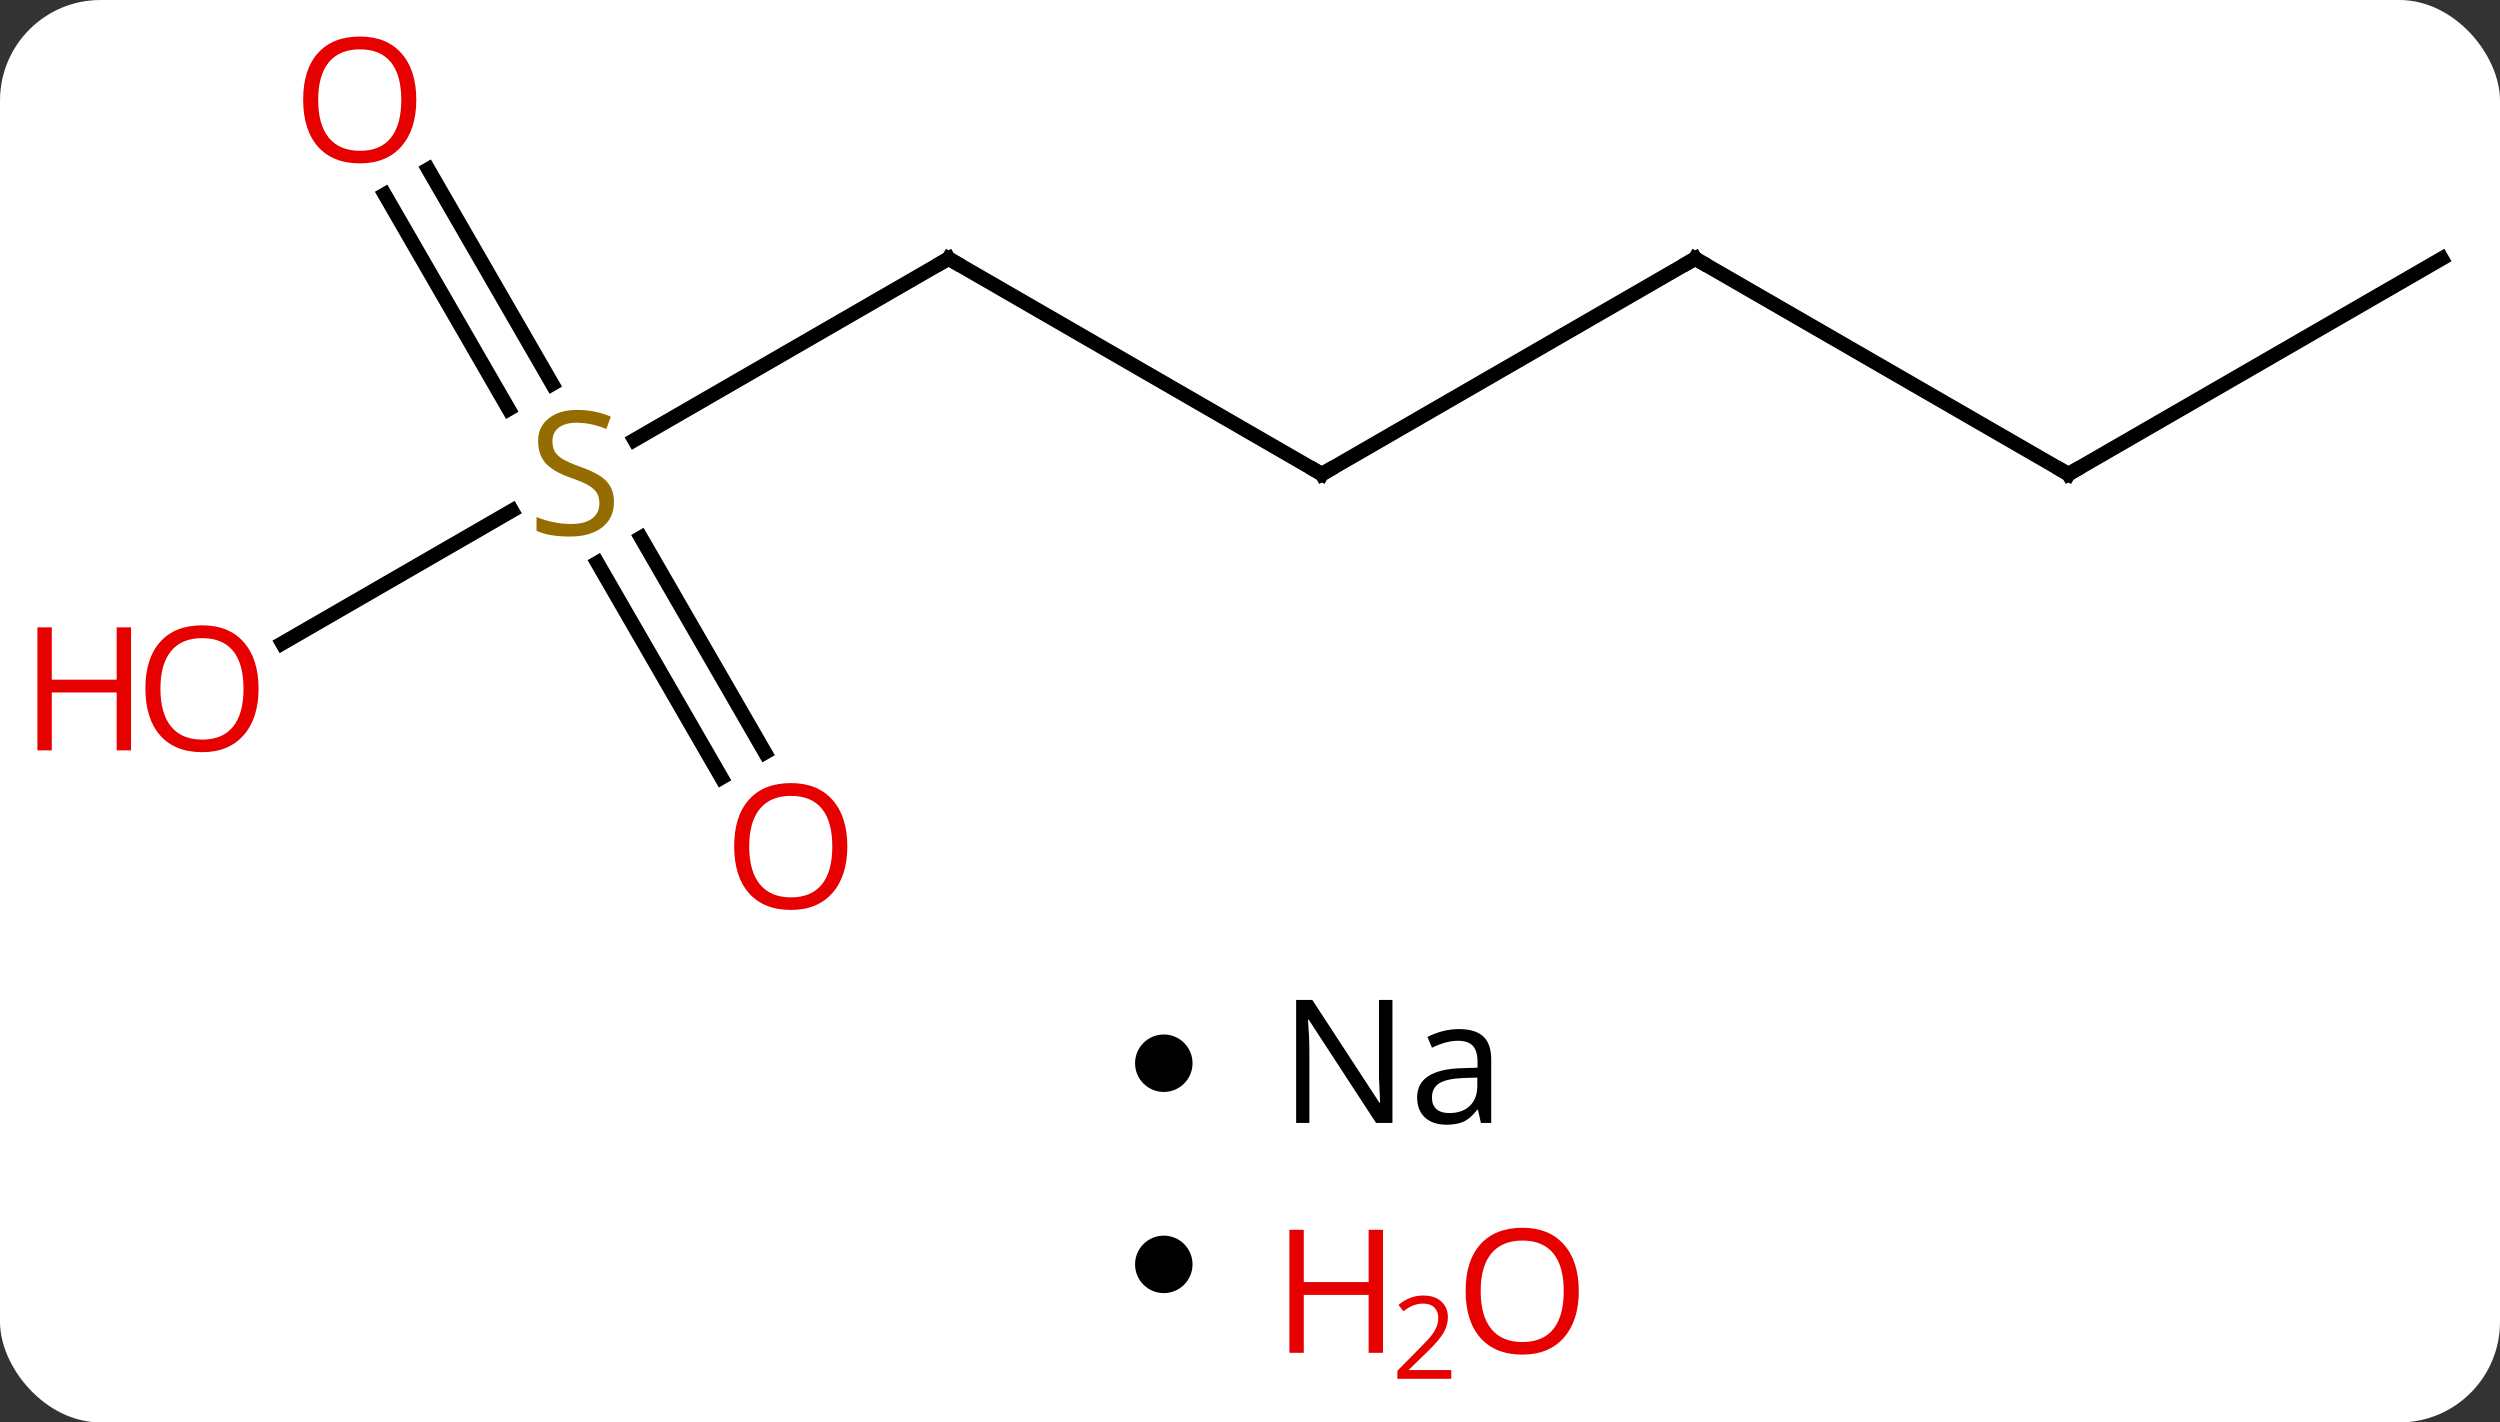 <svg width="174" viewBox="0 0 174 99" style="fill-opacity:1; color-rendering:auto; color-interpolation:auto; text-rendering:auto; stroke:black; stroke-linecap:square; stroke-miterlimit:10; shape-rendering:auto; stroke-opacity:1; fill:black; stroke-dasharray:none; font-weight:normal; stroke-width:1; font-family:'Open Sans'; font-style:normal; stroke-linejoin:miter; font-size:12; stroke-dashoffset:0; image-rendering:auto;" height="99" class="cas-substance-image" xmlns:xlink="http://www.w3.org/1999/xlink" xmlns="http://www.w3.org/2000/svg"><rect x="0" y="0" width="174" height="99" fill="#333333" stroke="none"/><svg class="cas-substance-single-component"><rect y="0" x="0" width="174" stroke="none" ry="7" rx="7" height="99" fill="white" class="cas-substance-group"/><svg y="0" x="0" width="174" viewBox="0 0 174 67" style="fill:black;" height="67" class="cas-substance-single-component-image"><svg><g><g transform="translate(92,33)" style="text-rendering:geometricPrecision; color-rendering:optimizeQuality; color-interpolation:linearRGB; stroke-linecap:butt; image-rendering:optimizeQuality;"><line y2="-2.378" y1="-15" x2="-47.844" x1="-25.98" style="fill:none;"/><line y2="0" y1="-15" x2="0" x1="-25.98" style="fill:none;"/><line y2="21.127" y1="6.169" x2="-41.785" x1="-50.422" style="fill:none;"/><line y2="19.377" y1="4.418" x2="-38.754" x1="-47.391" style="fill:none;"/><line y2="-21.219" y1="-6.274" x2="-62.194" x1="-53.565" style="fill:none;"/><line y2="-19.469" y1="-4.524" x2="-65.225" x1="-56.596" style="fill:none;"/><line y2="11.774" y1="2.542" x2="-72.356" x1="-56.365" style="fill:none;"/><line y2="-15" y1="0" x2="25.98" x1="0" style="fill:none;"/><line y2="0" y1="-15" x2="51.963" x1="25.98" style="fill:none;"/><line y2="-15" y1="0" x2="77.943" x1="51.963" style="fill:none;"/><path style="fill:none; stroke-miterlimit:5;" d="M-26.413 -14.75 L-25.98 -15 L-25.547 -14.75"/></g><g transform="translate(92,33)" style="stroke-linecap:butt; fill:rgb(148,108,0); text-rendering:geometricPrecision; color-rendering:optimizeQuality; image-rendering:optimizeQuality; font-family:'Open Sans'; stroke:rgb(148,108,0); color-interpolation:linearRGB; stroke-miterlimit:5;"><path style="stroke:none;" d="M-49.268 1.938 Q-49.268 3.062 -50.088 3.703 Q-50.908 4.344 -52.315 4.344 Q-53.846 4.344 -54.658 3.938 L-54.658 2.984 Q-54.127 3.203 -53.51 3.336 Q-52.893 3.469 -52.283 3.469 Q-51.283 3.469 -50.783 3.086 Q-50.283 2.703 -50.283 2.031 Q-50.283 1.594 -50.463 1.305 Q-50.643 1.016 -51.057 0.773 Q-51.471 0.531 -52.33 0.234 Q-53.518 -0.188 -54.033 -0.773 Q-54.549 -1.359 -54.549 -2.312 Q-54.549 -3.297 -53.807 -3.883 Q-53.065 -4.469 -51.83 -4.469 Q-50.565 -4.469 -49.486 -4 L-49.799 -3.141 Q-50.861 -3.578 -51.861 -3.578 Q-52.658 -3.578 -53.104 -3.242 Q-53.549 -2.906 -53.549 -2.297 Q-53.549 -1.859 -53.385 -1.57 Q-53.221 -1.281 -52.83 -1.047 Q-52.44 -0.812 -51.627 -0.516 Q-50.283 -0.047 -49.776 0.508 Q-49.268 1.062 -49.268 1.938 Z"/><path style="fill:none; stroke:black;" d="M-0.433 -0.25 L0 0 L0.433 -0.25"/><path style="fill:rgb(230,0,0); stroke:none;" d="M-33.026 25.91 Q-33.026 27.972 -34.065 29.152 Q-35.104 30.332 -36.947 30.332 Q-38.838 30.332 -39.869 29.168 Q-40.901 28.003 -40.901 25.894 Q-40.901 23.8 -39.869 22.652 Q-38.838 21.503 -36.947 21.503 Q-35.088 21.503 -34.057 22.675 Q-33.026 23.847 -33.026 25.91 ZM-39.854 25.91 Q-39.854 27.644 -39.111 28.55 Q-38.369 29.457 -36.947 29.457 Q-35.526 29.457 -34.799 28.558 Q-34.072 27.66 -34.072 25.91 Q-34.072 24.175 -34.799 23.285 Q-35.526 22.394 -36.947 22.394 Q-38.369 22.394 -39.111 23.293 Q-39.854 24.191 -39.854 25.91 Z"/><path style="fill:rgb(230,0,0); stroke:none;" d="M-63.026 -26.05 Q-63.026 -23.988 -64.065 -22.808 Q-65.104 -21.628 -66.947 -21.628 Q-68.838 -21.628 -69.869 -22.793 Q-70.9 -23.957 -70.9 -26.066 Q-70.9 -28.16 -69.869 -29.308 Q-68.838 -30.457 -66.947 -30.457 Q-65.088 -30.457 -64.057 -29.285 Q-63.026 -28.113 -63.026 -26.05 ZM-69.854 -26.05 Q-69.854 -24.316 -69.111 -23.41 Q-68.369 -22.503 -66.947 -22.503 Q-65.525 -22.503 -64.799 -23.402 Q-64.072 -24.3 -64.072 -26.05 Q-64.072 -27.785 -64.799 -28.675 Q-65.525 -29.566 -66.947 -29.566 Q-68.369 -29.566 -69.111 -28.668 Q-69.854 -27.769 -69.854 -26.05 Z"/><path style="fill:rgb(230,0,0); stroke:none;" d="M-74.005 14.93 Q-74.005 16.992 -75.045 18.172 Q-76.084 19.352 -77.927 19.352 Q-79.818 19.352 -80.849 18.188 Q-81.88 17.023 -81.88 14.914 Q-81.88 12.82 -80.849 11.672 Q-79.818 10.523 -77.927 10.523 Q-76.068 10.523 -75.037 11.695 Q-74.005 12.867 -74.005 14.93 ZM-80.834 14.93 Q-80.834 16.664 -80.091 17.57 Q-79.349 18.477 -77.927 18.477 Q-76.505 18.477 -75.779 17.578 Q-75.052 16.68 -75.052 14.93 Q-75.052 13.195 -75.779 12.305 Q-76.505 11.414 -77.927 11.414 Q-79.349 11.414 -80.091 12.312 Q-80.834 13.211 -80.834 14.93 Z"/><path style="fill:rgb(230,0,0); stroke:none;" d="M-82.88 19.227 L-83.88 19.227 L-83.88 15.195 L-88.396 15.195 L-88.396 19.227 L-89.396 19.227 L-89.396 10.664 L-88.396 10.664 L-88.396 14.305 L-83.88 14.305 L-83.88 10.664 L-82.88 10.664 L-82.88 19.227 Z"/><path style="fill:none; stroke:black;" d="M25.547 -14.75 L25.98 -15 L26.413 -14.75"/><path style="fill:none; stroke:black;" d="M51.53 -0.25 L51.963 0 L52.396 -0.25"/></g></g></svg></svg><svg y="67" x="79" class="cas-substance-saf"><svg y="5" x="0" width="4" style="fill:black;" height="4" class="cas-substance-saf-dot"><circle stroke="none" r="2" fill="black" cy="2" cx="2"/></svg><svg y="0" x="8" width="20" style="fill:black;" height="15" class="cas-substance-saf-image"><svg><g><g transform="translate(10,7)" style="text-rendering:geometricPrecision; font-family:'Open Sans'; color-interpolation:linearRGB; color-rendering:optimizeQuality; image-rendering:optimizeQuality;"><path style="stroke:none;" d="M-0.086 4.156 L-1.227 4.156 L-5.914 -3.031 L-5.961 -3.031 Q-5.867 -1.766 -5.867 -0.719 L-5.867 4.156 L-6.789 4.156 L-6.789 -4.406 L-5.664 -4.406 L-0.992 2.75 L-0.945 2.75 Q-0.945 2.594 -0.992 1.734 Q-1.039 0.875 -1.023 0.5 L-1.023 -4.406 L-0.086 -4.406 L-0.086 4.156 ZM6.07 4.156 L5.867 3.234 L5.82 3.234 Q5.352 3.844 4.875 4.062 Q4.398 4.281 3.68 4.281 Q2.727 4.281 2.18 3.781 Q1.633 3.281 1.633 2.375 Q1.633 0.438 4.742 0.344 L5.836 0.312 L5.836 -0.094 Q5.836 -0.844 5.516 -1.203 Q5.195 -1.562 4.477 -1.562 Q3.664 -1.562 2.664 -1.078 L2.352 -1.828 Q2.836 -2.078 3.398 -2.227 Q3.961 -2.375 4.539 -2.375 Q5.68 -2.375 6.234 -1.867 Q6.789 -1.359 6.789 -0.234 L6.789 4.156 L6.07 4.156 ZM3.867 3.469 Q4.773 3.469 5.297 2.969 Q5.82 2.469 5.82 1.578 L5.82 1 L4.836 1.031 Q3.68 1.078 3.172 1.398 Q2.664 1.719 2.664 2.391 Q2.664 2.922 2.977 3.195 Q3.289 3.469 3.867 3.469 Z"/></g></g></svg></svg></svg><svg y="82" x="79" class="cas-substance-saf"><svg y="4" x="0" width="4" style="fill:black;" height="4" class="cas-substance-saf-dot"><circle stroke="none" r="2" fill="black" cy="2" cx="2"/></svg><svg y="0" x="8" width="26" style="fill:black;" height="17" class="cas-substance-saf-image"><svg><g><g transform="translate(6,8)" style="fill:rgb(230,0,0); text-rendering:geometricPrecision; color-rendering:optimizeQuality; image-rendering:optimizeQuality; font-family:'Open Sans'; stroke:rgb(230,0,0); color-interpolation:linearRGB;"><path style="stroke:none;" d="M3.258 4.156 L2.258 4.156 L2.258 0.125 L-2.258 0.125 L-2.258 4.156 L-3.258 4.156 L-3.258 -4.406 L-2.258 -4.406 L-2.258 -0.766 L2.258 -0.766 L2.258 -4.406 L3.258 -4.406 L3.258 4.156 Z"/><path style="stroke:none;" d="M8.008 5.966 L4.258 5.966 L4.258 5.403 L5.758 3.888 Q6.445 3.2 6.664 2.903 Q6.883 2.606 6.992 2.325 Q7.102 2.044 7.102 1.716 Q7.102 1.262 6.828 0.997 Q6.555 0.731 6.055 0.731 Q5.711 0.731 5.391 0.848 Q5.07 0.966 4.68 1.262 L4.336 0.825 Q5.117 0.169 6.055 0.169 Q6.852 0.169 7.312 0.583 Q7.773 0.997 7.773 1.684 Q7.773 2.231 7.469 2.763 Q7.164 3.294 6.32 4.106 L5.07 5.325 L5.07 5.356 L8.008 5.356 L8.008 5.966 Z"/><path style="stroke:none;" d="M16.883 -0.141 Q16.883 1.922 15.844 3.102 Q14.805 4.281 12.961 4.281 Q11.07 4.281 10.039 3.117 Q9.008 1.953 9.008 -0.156 Q9.008 -2.25 10.039 -3.398 Q11.07 -4.547 12.961 -4.547 Q14.82 -4.547 15.852 -3.375 Q16.883 -2.203 16.883 -0.141 ZM10.055 -0.141 Q10.055 1.594 10.797 2.5 Q11.539 3.406 12.961 3.406 Q14.383 3.406 15.109 2.508 Q15.836 1.609 15.836 -0.141 Q15.836 -1.875 15.109 -2.766 Q14.383 -3.656 12.961 -3.656 Q11.539 -3.656 10.797 -2.758 Q10.055 -1.859 10.055 -0.141 Z"/></g></g></svg></svg></svg></svg></svg>